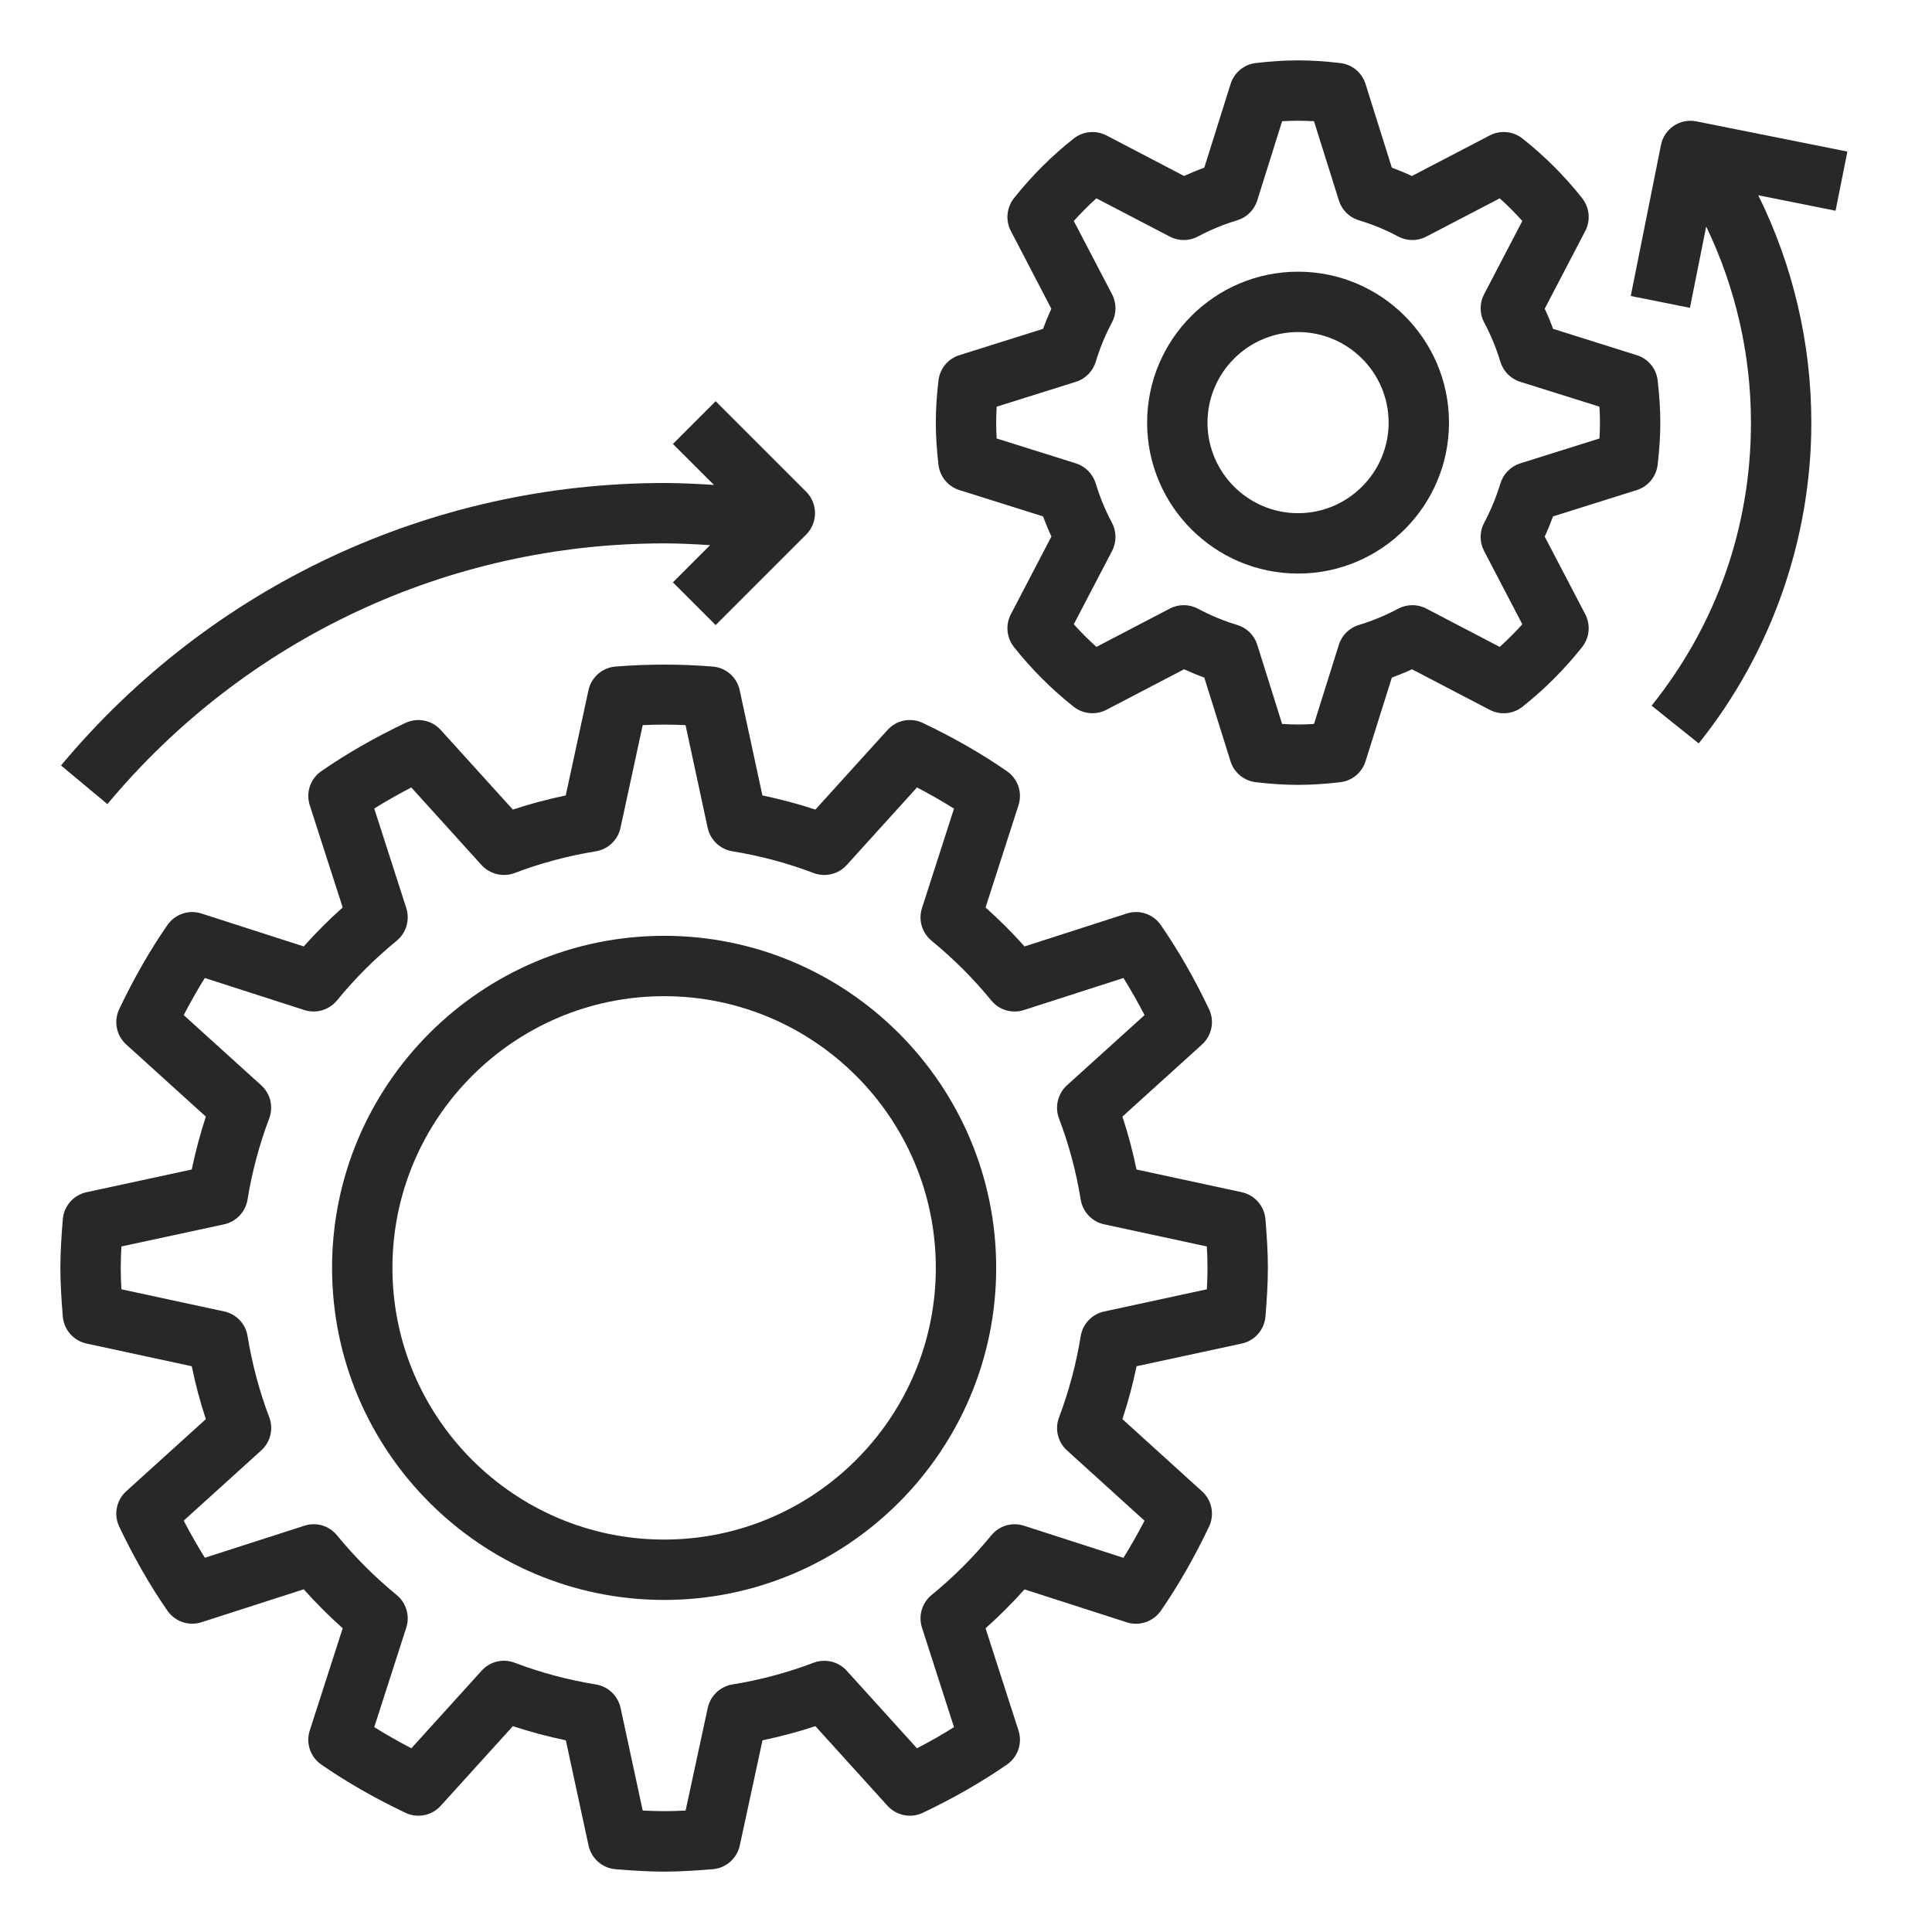 <svg width="24" height="24" viewBox="0 0 24 24" fill="none" xmlns="http://www.w3.org/2000/svg">
<path d="M0.78 16.353C0.793 16.518 0.913 16.655 1.075 16.69L2.382 16.972C2.428 17.195 2.486 17.414 2.557 17.629L1.568 18.525C1.445 18.636 1.41 18.815 1.481 18.964C1.662 19.345 1.863 19.696 2.08 20.009C2.174 20.144 2.345 20.203 2.503 20.152L3.773 19.743C3.925 19.913 4.087 20.075 4.257 20.227L3.848 21.497C3.797 21.654 3.855 21.826 3.991 21.92C4.304 22.137 4.656 22.338 5.036 22.519C5.186 22.59 5.364 22.555 5.475 22.432L6.371 21.443C6.586 21.514 6.806 21.572 7.029 21.619L7.311 22.925C7.346 23.087 7.482 23.207 7.647 23.22C7.846 23.236 8.046 23.25 8.25 23.25C8.454 23.25 8.653 23.236 8.853 23.22C9.018 23.207 9.155 23.087 9.19 22.925L9.472 21.619C9.694 21.572 9.915 21.514 10.129 21.443L11.025 22.432C11.137 22.555 11.315 22.59 11.464 22.519C11.845 22.338 12.196 22.136 12.509 21.92C12.645 21.826 12.703 21.654 12.652 21.497L12.243 20.227C12.414 20.075 12.575 19.913 12.727 19.744L13.997 20.153C14.154 20.204 14.326 20.145 14.421 20.009C14.637 19.696 14.838 19.345 15.019 18.965C15.09 18.815 15.055 18.637 14.932 18.526L13.943 17.629C14.014 17.414 14.073 17.195 14.119 16.972L15.426 16.69C15.587 16.655 15.707 16.518 15.72 16.354C15.736 16.154 15.75 15.954 15.75 15.75C15.75 15.546 15.736 15.347 15.72 15.147C15.707 14.982 15.587 14.845 15.425 14.81L14.118 14.528C14.072 14.306 14.014 14.085 13.943 13.871L14.932 12.975C15.055 12.864 15.09 12.685 15.019 12.536C14.838 12.155 14.636 11.804 14.42 11.491C14.326 11.355 14.154 11.297 13.997 11.348L12.727 11.757C12.575 11.586 12.413 11.425 12.243 11.273L12.652 10.003C12.703 9.846 12.645 9.674 12.508 9.58C12.196 9.363 11.844 9.162 11.464 8.981C11.314 8.909 11.136 8.945 11.025 9.068L10.129 10.057C9.914 9.986 9.694 9.928 9.471 9.881L9.189 8.575C9.155 8.413 9.018 8.293 8.853 8.28C8.454 8.248 8.046 8.248 7.647 8.28C7.482 8.293 7.345 8.413 7.31 8.575L7.028 9.881C6.805 9.928 6.585 9.986 6.371 10.057L5.475 9.068C5.364 8.945 5.186 8.91 5.035 8.981C4.655 9.162 4.304 9.363 3.991 9.58C3.855 9.674 3.797 9.846 3.848 10.003L4.257 11.273C4.086 11.425 3.925 11.586 3.773 11.757L2.503 11.348C2.346 11.297 2.174 11.355 2.08 11.491C1.863 11.804 1.662 12.155 1.481 12.536C1.41 12.685 1.445 12.864 1.568 12.975L2.557 13.871C2.487 14.086 2.428 14.306 2.382 14.528L1.075 14.81C0.913 14.845 0.793 14.982 0.78 15.147C0.764 15.347 0.75 15.546 0.75 15.75C0.75 15.954 0.764 16.154 0.78 16.353ZM1.508 15.484L2.784 15.209C2.934 15.176 3.05 15.055 3.075 14.902C3.131 14.556 3.222 14.217 3.344 13.893C3.399 13.749 3.36 13.586 3.245 13.482L2.282 12.61C2.366 12.449 2.454 12.294 2.544 12.149L3.78 12.547C3.927 12.594 4.088 12.547 4.186 12.428C4.407 12.157 4.657 11.908 4.928 11.686C5.047 11.588 5.094 11.428 5.047 11.28L4.649 10.044C4.794 9.953 4.948 9.866 5.109 9.782L5.982 10.746C6.086 10.86 6.25 10.899 6.393 10.845C6.717 10.722 7.056 10.631 7.402 10.575C7.554 10.55 7.676 10.435 7.708 10.284L7.984 9.008C8.16 8.999 8.34 8.999 8.516 9.008L8.791 10.284C8.824 10.435 8.946 10.55 9.098 10.575C9.444 10.631 9.783 10.722 10.107 10.845C10.25 10.899 10.414 10.861 10.518 10.746L11.391 9.782C11.552 9.866 11.706 9.954 11.851 10.045L11.453 11.281C11.406 11.428 11.453 11.588 11.572 11.686C11.843 11.908 12.093 12.157 12.314 12.428C12.412 12.548 12.573 12.595 12.72 12.547L13.956 12.149C14.047 12.295 14.134 12.449 14.218 12.61L13.254 13.482C13.14 13.586 13.101 13.749 13.155 13.893C13.278 14.217 13.369 14.556 13.425 14.902C13.45 15.055 13.565 15.176 13.716 15.209L14.992 15.484C14.997 15.572 15 15.661 15 15.75C15 15.839 14.997 15.928 14.992 16.016L13.716 16.292C13.566 16.324 13.45 16.446 13.425 16.598C13.369 16.944 13.278 17.283 13.156 17.607C13.101 17.751 13.14 17.914 13.255 18.018L14.218 18.891C14.134 19.052 14.046 19.206 13.956 19.352L12.72 18.953C12.572 18.905 12.412 18.953 12.314 19.073C12.093 19.343 11.844 19.592 11.572 19.814C11.453 19.912 11.406 20.073 11.453 20.219L11.851 21.455C11.706 21.547 11.552 21.634 11.391 21.718L10.518 20.754C10.415 20.64 10.251 20.601 10.107 20.655C9.784 20.778 9.444 20.869 9.098 20.925C8.946 20.95 8.825 21.065 8.792 21.216L8.517 22.491C8.34 22.501 8.16 22.501 7.984 22.491L7.709 21.216C7.676 21.065 7.555 20.95 7.402 20.925C7.057 20.869 6.717 20.778 6.393 20.655C6.25 20.6 6.086 20.639 5.983 20.754L5.11 21.718C4.949 21.634 4.795 21.546 4.649 21.455L5.047 20.219C5.094 20.072 5.047 19.912 4.928 19.814C4.657 19.592 4.408 19.343 4.186 19.072C4.088 18.952 3.927 18.905 3.781 18.953L2.545 19.351C2.454 19.205 2.366 19.051 2.282 18.89L3.246 18.017C3.36 17.913 3.4 17.75 3.345 17.606C3.222 17.283 3.132 16.943 3.075 16.597C3.051 16.445 2.935 16.323 2.784 16.291L1.508 16.016C1.503 15.928 1.5 15.839 1.5 15.75C1.5 15.661 1.503 15.572 1.508 15.484Z" fill="#282828"/>
<path d="M20.332 6.088C20.473 6.044 20.575 5.92 20.592 5.773C20.614 5.584 20.625 5.413 20.625 5.25C20.625 5.087 20.614 4.916 20.592 4.726C20.576 4.579 20.474 4.456 20.332 4.412L19.293 4.085C19.262 4 19.227 3.916 19.189 3.835L19.693 2.869C19.761 2.738 19.746 2.579 19.655 2.463C19.438 2.188 19.188 1.939 18.913 1.721C18.797 1.629 18.637 1.614 18.507 1.682L17.54 2.186C17.459 2.149 17.375 2.114 17.29 2.083L16.963 1.043C16.919 0.902 16.796 0.8 16.648 0.783C16.269 0.739 15.981 0.739 15.601 0.783C15.454 0.8 15.331 0.902 15.287 1.043L14.96 2.083C14.875 2.114 14.791 2.149 14.709 2.186L13.744 1.682C13.613 1.615 13.454 1.629 13.338 1.721C13.063 1.938 12.813 2.188 12.595 2.463C12.504 2.579 12.489 2.738 12.557 2.869L13.06 3.835C13.023 3.916 12.989 4 12.957 4.085L11.918 4.412C11.777 4.456 11.675 4.579 11.658 4.726C11.636 4.916 11.625 5.087 11.625 5.25C11.625 5.413 11.636 5.584 11.658 5.773C11.675 5.92 11.777 6.044 11.918 6.088L12.957 6.415C12.989 6.5 13.023 6.583 13.061 6.665L12.557 7.631C12.489 7.762 12.504 7.921 12.595 8.037C12.812 8.311 13.062 8.561 13.337 8.779C13.453 8.871 13.613 8.885 13.743 8.818L14.709 8.314C14.791 8.351 14.874 8.386 14.96 8.417L15.286 9.457C15.33 9.598 15.454 9.7 15.601 9.717C15.791 9.739 15.962 9.75 16.125 9.75C16.288 9.75 16.459 9.739 16.648 9.717C16.796 9.7 16.919 9.598 16.963 9.457L17.29 8.417C17.375 8.386 17.459 8.352 17.54 8.314L18.506 8.818C18.637 8.886 18.796 8.872 18.912 8.78C19.186 8.563 19.436 8.313 19.654 8.038C19.746 7.921 19.761 7.763 19.693 7.631L19.189 6.666C19.227 6.584 19.261 6.5 19.292 6.415L20.332 6.088ZM18.885 5.756C18.766 5.794 18.674 5.887 18.638 6.007C18.587 6.176 18.519 6.339 18.438 6.492C18.379 6.601 18.378 6.733 18.435 6.843L18.911 7.755C18.822 7.853 18.728 7.948 18.63 8.036L17.718 7.56C17.608 7.502 17.476 7.504 17.367 7.562C17.214 7.644 17.051 7.712 16.882 7.763C16.763 7.798 16.669 7.891 16.632 8.009L16.323 8.993C16.186 9.002 16.065 9.002 15.927 8.993L15.618 8.009C15.581 7.891 15.488 7.799 15.368 7.763C15.198 7.712 15.035 7.644 14.883 7.562C14.774 7.504 14.642 7.502 14.532 7.56L13.62 8.036C13.521 7.947 13.427 7.853 13.339 7.755L13.815 6.843C13.872 6.733 13.871 6.601 13.812 6.492C13.731 6.339 13.663 6.176 13.612 6.007C13.576 5.888 13.484 5.794 13.365 5.756L12.381 5.447C12.377 5.379 12.375 5.313 12.375 5.25C12.375 5.186 12.377 5.121 12.381 5.052L13.365 4.743C13.484 4.706 13.576 4.612 13.612 4.493C13.663 4.323 13.731 4.16 13.812 4.008C13.871 3.899 13.872 3.767 13.815 3.657L13.339 2.745C13.428 2.646 13.522 2.552 13.62 2.464L14.532 2.939C14.642 2.997 14.774 2.996 14.883 2.937C15.036 2.855 15.199 2.788 15.368 2.737C15.487 2.701 15.581 2.609 15.618 2.49L15.927 1.506C16.064 1.498 16.185 1.498 16.323 1.506L16.632 2.49C16.669 2.609 16.762 2.701 16.882 2.737C17.052 2.788 17.215 2.855 17.367 2.937C17.476 2.996 17.608 2.997 17.718 2.939L18.63 2.464C18.729 2.552 18.823 2.647 18.911 2.745L18.435 3.657C18.378 3.767 18.379 3.899 18.438 4.008C18.519 4.16 18.587 4.324 18.638 4.493C18.674 4.612 18.766 4.706 18.885 4.743L19.869 5.052C19.873 5.121 19.875 5.186 19.875 5.25C19.875 5.313 19.873 5.379 19.869 5.447L18.885 5.756Z" fill="#282828"/>
<path d="M8.25 19.875C10.524 19.875 12.375 18.024 12.375 15.75C12.375 13.476 10.524 11.625 8.25 11.625C5.976 11.625 4.125 13.476 4.125 15.75C4.125 18.024 5.976 19.875 8.25 19.875ZM8.25 12.375C10.111 12.375 11.625 13.889 11.625 15.75C11.625 17.611 10.111 19.125 8.25 19.125C6.389 19.125 4.875 17.611 4.875 15.75C4.875 13.889 6.389 12.375 8.25 12.375Z" fill="#282828"/>
<path d="M0.758 9.509L1.334 9.989C3.051 7.93 5.571 6.75 8.25 6.75C8.44 6.75 8.631 6.76 8.821 6.772L8.359 7.234L8.89 7.765L10.015 6.64C10.161 6.493 10.161 6.256 10.015 6.109L8.89 4.984L8.359 5.515L8.869 6.024C8.663 6.011 8.456 6 8.25 6C5.349 6 2.618 7.279 0.758 9.509Z" fill="#282828"/>
<path d="M16.125 3.375C15.091 3.375 14.25 4.216 14.25 5.25C14.25 6.284 15.091 7.125 16.125 7.125C17.159 7.125 18 6.284 18 5.25C18 4.216 17.159 3.375 16.125 3.375ZM16.125 6.375C15.505 6.375 15 5.87 15 5.25C15 4.63 15.505 4.125 16.125 4.125C16.745 4.125 17.25 4.63 17.25 5.25C17.25 5.87 16.745 6.375 16.125 6.375Z" fill="#282828"/>
<path d="M22.949 1.883L21.074 1.508C20.87 1.466 20.673 1.599 20.633 1.802L20.258 3.677L20.993 3.824L21.195 2.814C21.559 3.57 21.751 4.404 21.751 5.25C21.751 6.543 21.324 7.759 20.517 8.766L21.102 9.235C22.004 8.109 22.501 6.695 22.501 5.25C22.501 4.268 22.274 3.3 21.842 2.426L22.802 2.618L22.949 1.883Z" fill="#282828"/>
</svg>
